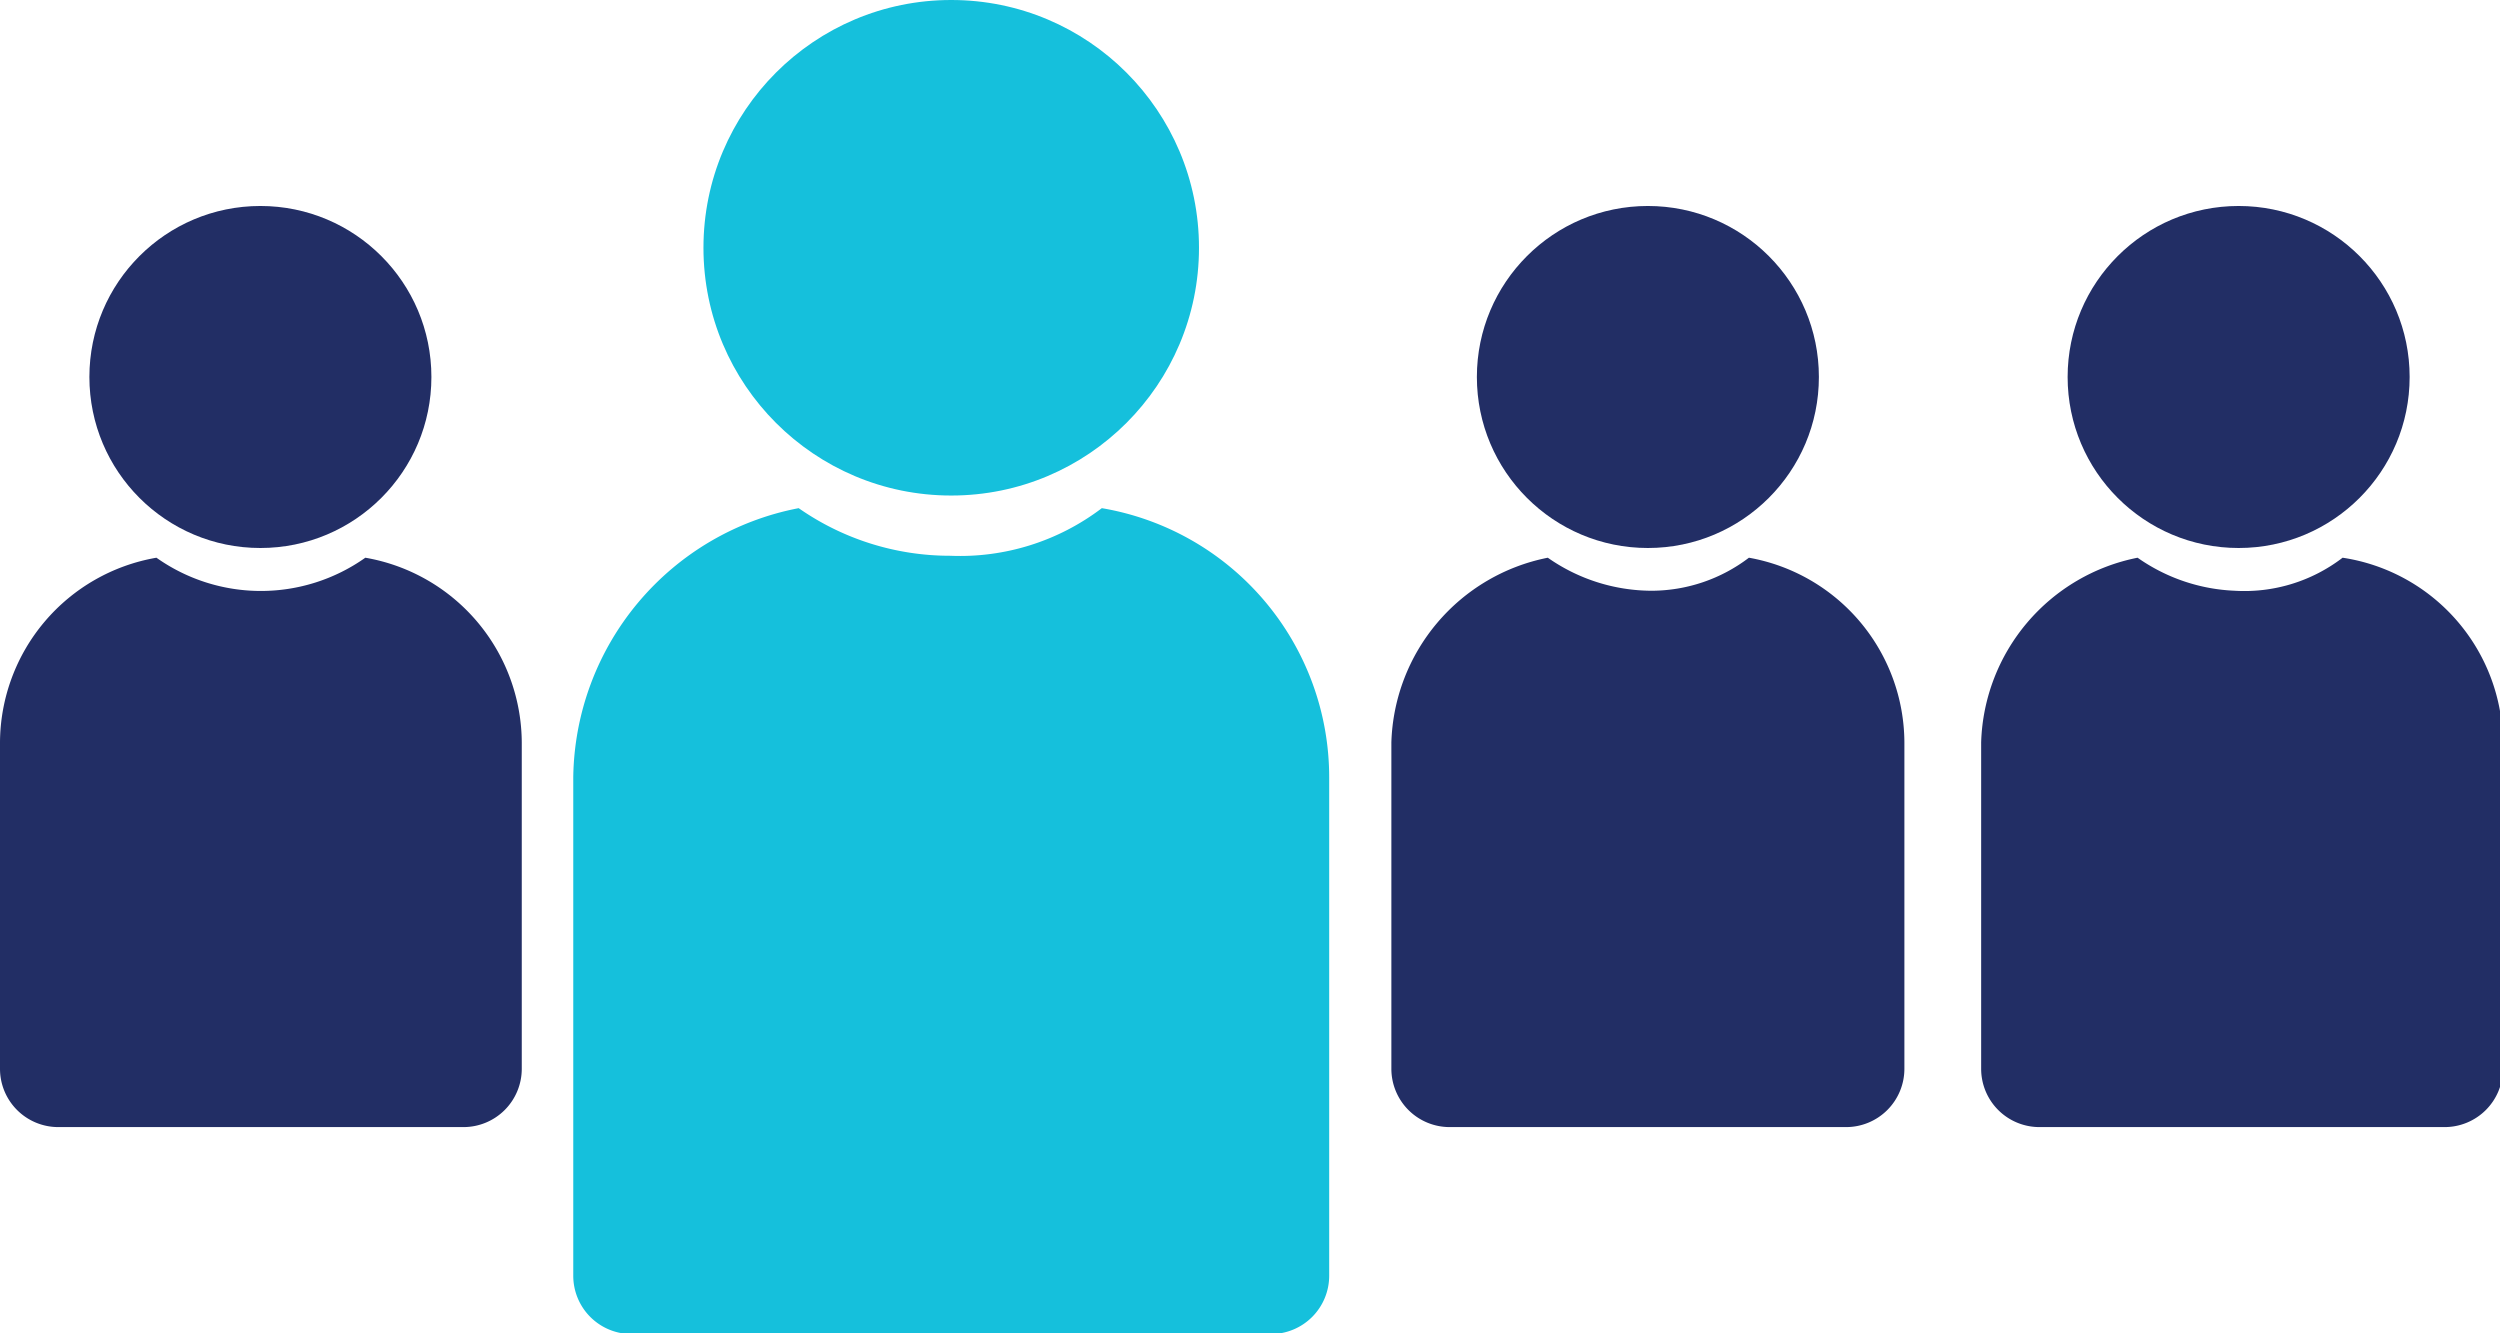 <svg xmlns="http://www.w3.org/2000/svg" viewBox="0 0 25.73 13.72"><defs><style>.cls-1{fill:#222e65;isolation:isolate;}.cls-2{fill:#15c0dc;}</style></defs><title>personalized 20px blue_1</title><g id="Layer_2" data-name="Layer 2"><g id="Layer_1-2" data-name="Layer 1"><circle class="cls-1" cx="2.68" cy="3.88" r="1.76"/><path class="cls-1" d="M3.76,5.74a1.86,1.86,0,0,1-2.15,0A1.94,1.94,0,0,0,0,7.64V11a.6.6,0,0,0,.6.6H4.77a.6.6,0,0,0,.6-.6V7.64A1.94,1.94,0,0,0,3.76,5.74Z"/><circle class="cls-2" cx="9.79" cy="2.55" r="2.55"/><path class="cls-2" d="M11.34,5.23h0a2.41,2.41,0,0,1-1.56.49,2.72,2.72,0,0,1-1.56-.49h0A2.86,2.86,0,0,0,5.9,8v5.13a.6.6,0,0,0,.6.6h6.58a.6.6,0,0,0,.6-.6V8A2.81,2.81,0,0,0,11.34,5.23Z"/><circle class="cls-1" cx="16.96" cy="3.88" r="1.76"/><path class="cls-1" d="M18,5.74A1.66,1.66,0,0,1,17,6.08a1.87,1.87,0,0,1-1.07-.34,2,2,0,0,0-1.61,1.9V11a.6.6,0,0,0,.6.6H19a.6.6,0,0,0,.6-.6V7.64A1.94,1.94,0,0,0,18,5.74Z"/><circle class="cls-1" cx="23.04" cy="3.88" r="1.76"/><path class="cls-1" d="M24.11,5.74A1.66,1.66,0,0,1,23,6.08,1.87,1.87,0,0,1,22,5.74a2,2,0,0,0-1.61,1.9V11a.6.6,0,0,0,.6.6h4.17a.6.6,0,0,0,.6-.6V7.64A1.94,1.94,0,0,0,24.11,5.74Z"/></g></g></svg>